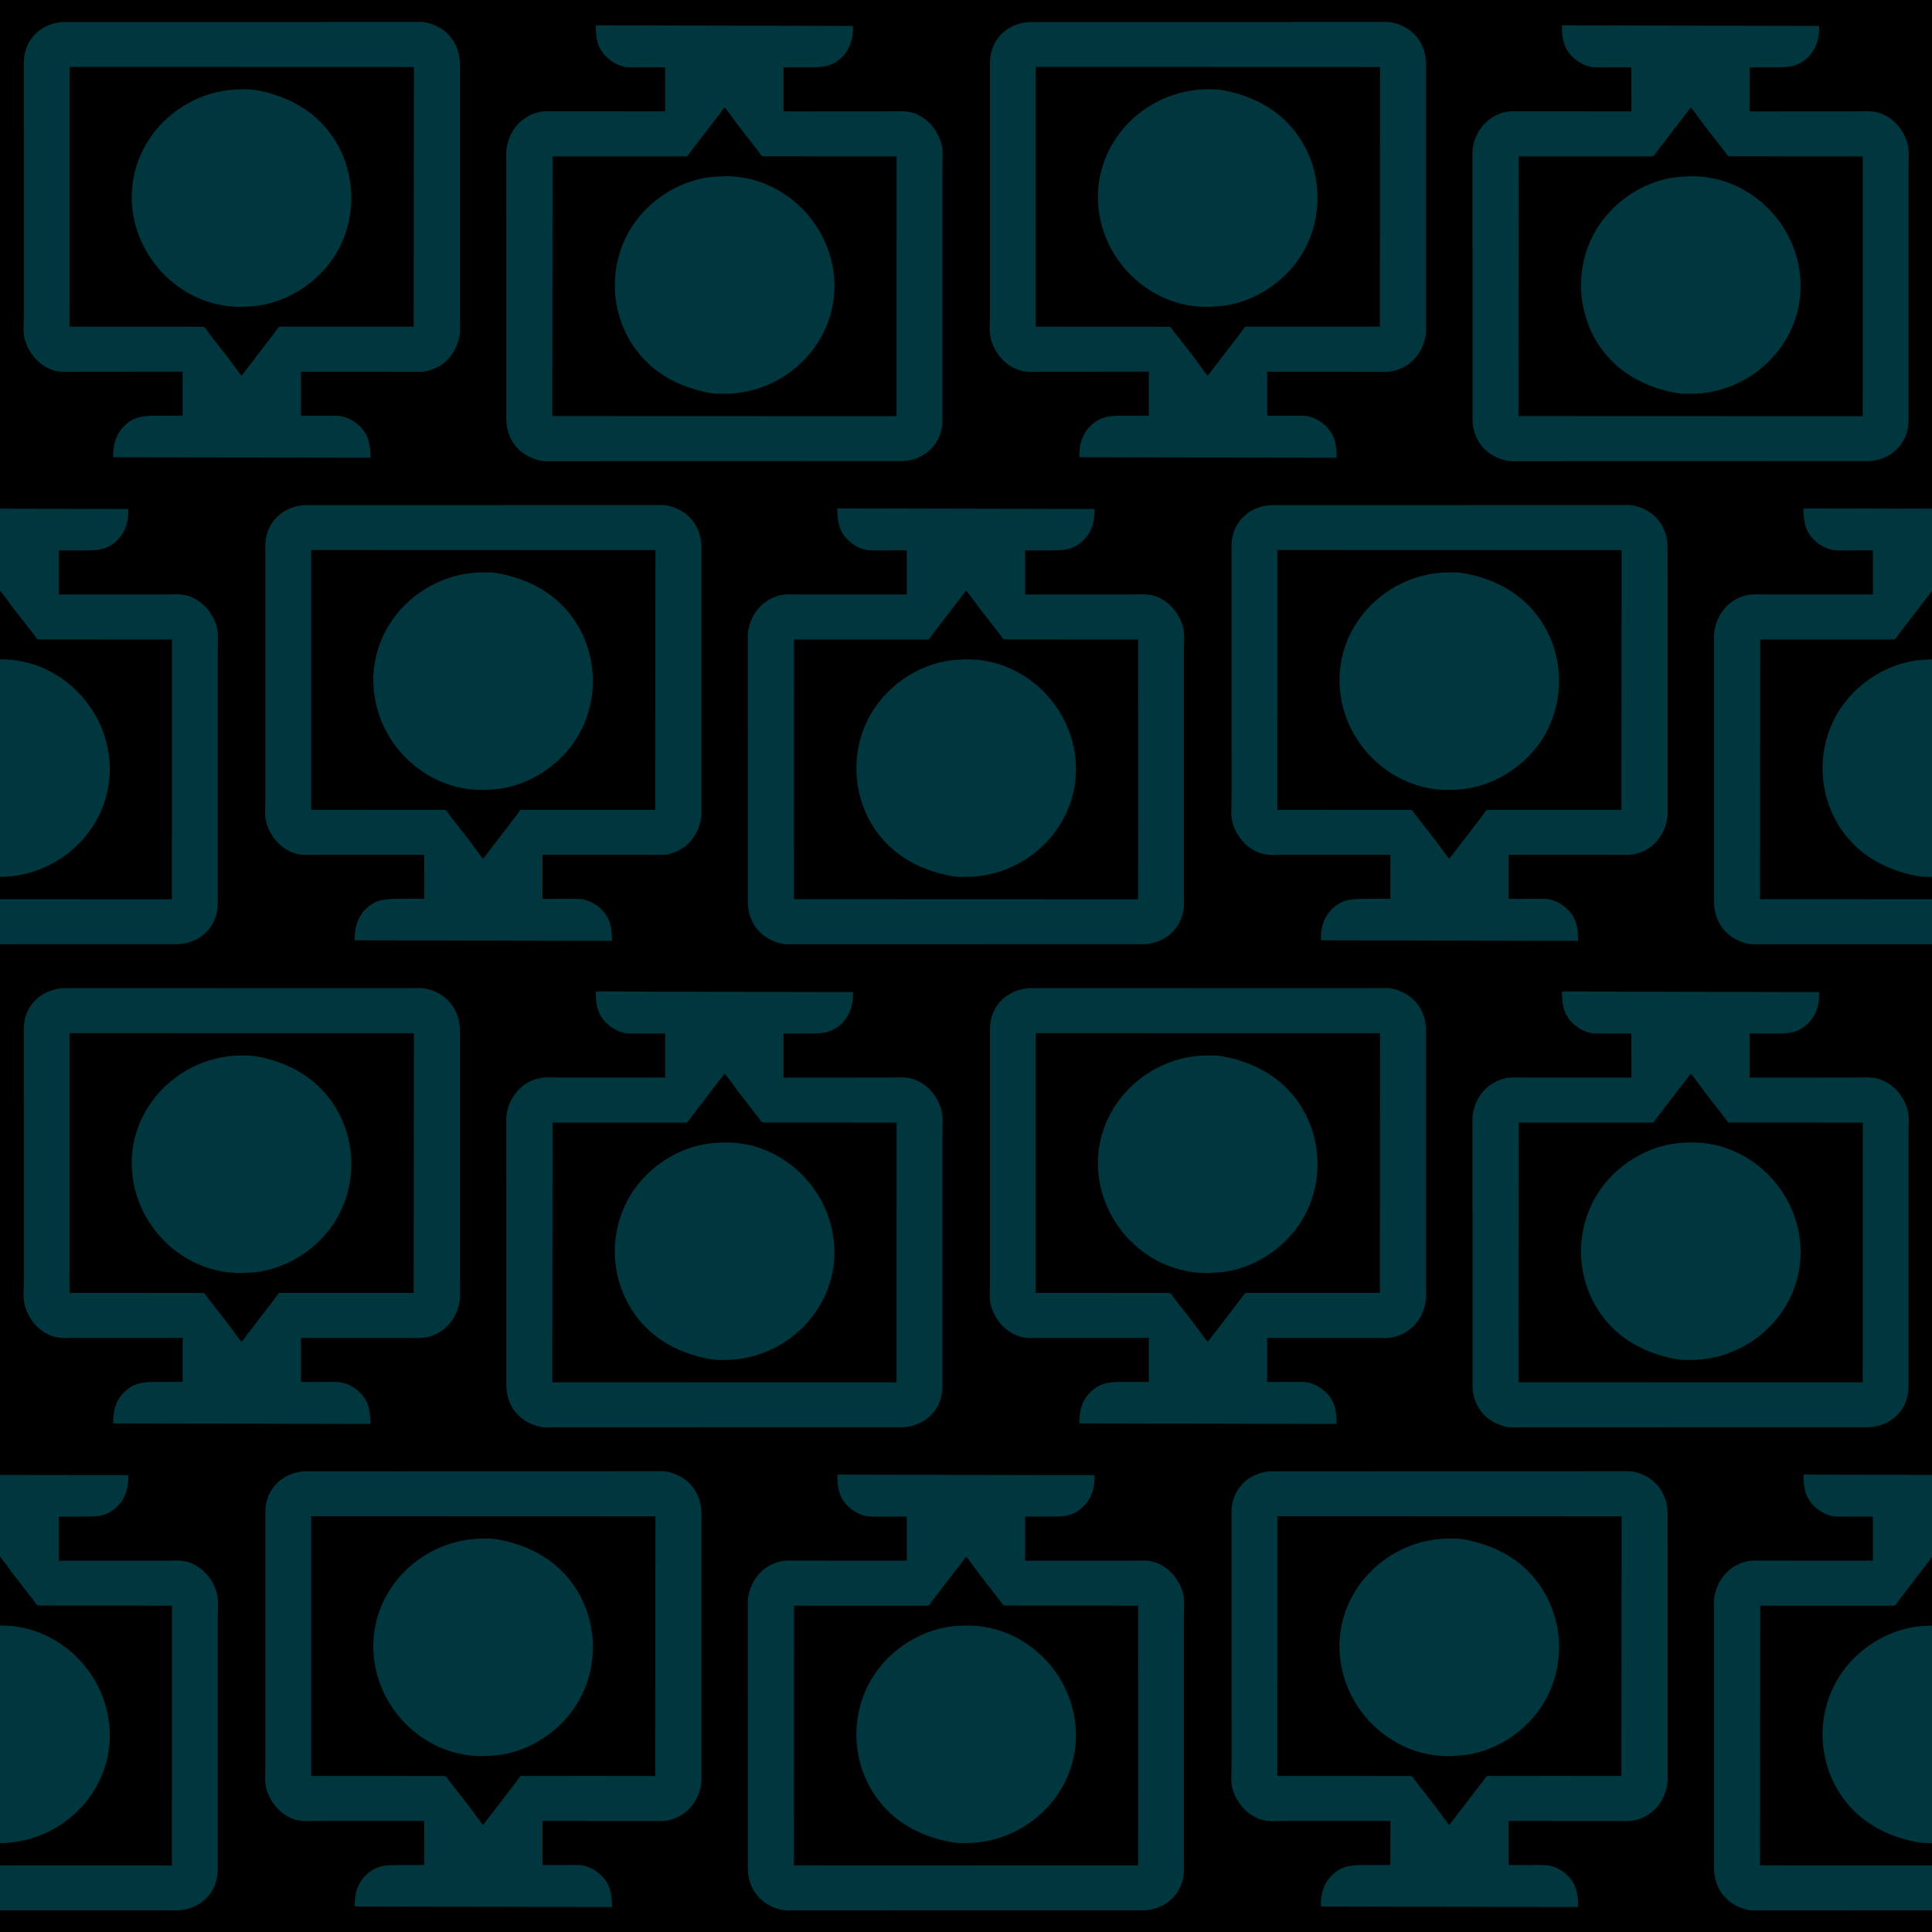 <svg width="436" height="436" viewBox="0 0 436 436" fill="none" xmlns="http://www.w3.org/2000/svg">
<g clip-path="url(#clip0_76_45)">
<path d="M0 0V436.081H436.081V0H0Z" fill="#000000"/>
<path d="M80.207 95.343C83.176 97.618 83.549 99.917 83.603 103.302L25.549 103.177C25.465 100.535 26.077 98.123 27.971 96.195C30.42 93.703 32.978 93.825 36.198 93.825L41.188 93.817C41.256 93.591 41.212 93.24 41.212 92.999L41.218 83.873L16.532 83.89C15.412 83.89 14.171 83.987 13.069 83.801C9.462 83.191 6.646 80.188 5.639 76.766C5.119 75.002 5.376 73.047 5.376 71.225L5.373 15.833C5.374 14.846 5.319 13.829 5.449 12.85C6.055 8.309 9.718 5.245 14.179 4.973L93.344 4.954C94.189 4.955 95.159 4.876 95.985 5.044C100.779 6.014 103.769 9.719 103.783 14.506L103.789 72.941C103.79 73.791 103.85 74.699 103.724 75.54C103.114 79.605 100.332 82.906 96.257 83.747C95.064 83.993 93.744 83.894 92.528 83.894L67.922 83.886L67.928 93.778C68.074 93.952 75.809 93.683 76.902 93.902C78.148 94.15 79.168 94.606 80.207 95.343ZM19.412 15.097L15.713 15.104L15.703 73.727L45.713 73.744C46.339 73.775 46.471 74.331 46.829 74.784L51.391 80.629C51.679 81.005 54.346 84.72 54.515 84.776L61.901 75.17C62.166 74.831 62.717 73.935 63.017 73.73L78.917 73.728L93.351 73.73L93.406 15.122L19.412 15.097Z" fill="#00373F"/>
<path d="M56.036 69.162L55.761 69.189C42.36 70.103 30.612 59.356 29.774 45.922C28.933 32.429 39.698 21.014 53.108 20.194C54.592 20.163 56.169 20.057 57.634 20.314C62.811 21.22 67.813 23.311 71.692 26.932C79.981 34.669 81.639 47.411 75.905 57.119C71.878 63.938 64.046 68.913 56.036 69.162Z" fill="#00373F"/>
<path d="M137.833 13.677C134.865 11.402 134.492 9.103 134.437 5.719L192.492 5.844C192.576 8.484 191.963 10.897 190.069 12.826C187.62 15.317 185.063 15.196 181.842 15.196L176.853 15.203C176.784 15.43 176.828 15.78 176.828 16.021L176.822 25.148L201.509 25.13C202.629 25.13 203.87 25.033 204.972 25.22C208.578 25.83 211.395 28.832 212.402 32.254C212.922 34.018 212.665 35.973 212.665 37.795L212.668 93.188C212.666 94.175 212.722 95.192 212.591 96.17C211.986 100.712 208.322 103.775 203.861 104.047L124.697 104.067C123.851 104.065 122.882 104.144 122.055 103.976C117.262 103.006 114.272 99.301 114.258 94.515L114.252 36.08C114.252 35.229 114.19 34.322 114.316 33.48C114.927 29.416 117.709 26.115 121.783 25.273C122.977 25.027 124.297 25.126 125.513 25.126L150.118 25.134L150.112 15.243C149.967 15.068 142.231 15.336 141.138 15.118C139.893 14.87 138.872 14.414 137.833 13.677ZM198.629 93.924L202.328 93.917L202.338 35.293L172.328 35.276C171.702 35.245 171.569 34.69 171.211 34.237L166.65 28.391C166.362 28.015 163.695 24.3 163.526 24.244L156.14 33.85C155.874 34.189 155.323 35.085 155.023 35.291L139.123 35.293L124.689 35.291L124.635 93.898L198.629 93.924Z" fill="#00373F"/>
<path d="M162.004 39.858L162.279 39.832C175.681 38.917 187.429 49.664 188.266 63.098C189.107 76.591 178.343 88.007 164.933 88.827C163.449 88.857 161.871 88.963 160.407 88.707C155.23 87.8 150.228 85.71 146.348 82.088C138.059 74.352 136.402 61.61 142.135 51.902C146.163 45.082 153.995 40.107 162.004 39.858Z" fill="#00373F"/>
<path d="M298.248 95.343C301.216 97.618 301.589 99.917 301.644 103.302L243.589 103.177C243.505 100.535 244.117 98.123 246.012 96.195C248.461 93.703 251.018 93.825 254.239 93.825L259.228 93.817C259.296 93.591 259.253 93.24 259.253 92.999L259.259 83.873L234.572 83.89C233.452 83.89 232.212 83.987 231.109 83.801C227.503 83.191 224.687 80.188 223.679 76.766C223.159 75.002 223.417 73.047 223.417 71.225L223.413 15.833C223.415 14.846 223.36 13.829 223.49 12.85C224.095 8.309 227.759 5.245 232.22 4.973L311.384 4.954C312.23 4.955 313.199 4.876 314.025 5.044C318.82 6.014 321.81 9.719 321.824 14.506L321.83 72.941C321.83 73.791 321.891 74.699 321.765 75.54C321.154 79.605 318.372 82.906 314.298 83.747C313.105 83.993 311.784 83.894 310.568 83.894L285.963 83.886L285.969 93.778C286.114 93.952 293.85 93.683 294.943 93.902C296.189 94.15 297.209 94.606 298.248 95.343ZM237.452 15.097L233.753 15.104L233.743 73.727L263.753 73.744C264.379 73.775 264.512 74.331 264.87 74.784L269.431 80.629C269.719 81.005 272.386 84.72 272.555 84.776L279.941 75.17C280.207 74.831 280.758 73.935 281.058 73.73L296.958 73.728L311.392 73.73L311.446 15.122L237.452 15.097Z" fill="#00373F"/>
<path d="M274.077 69.162L273.802 69.189C260.4 70.103 248.652 59.356 247.815 45.922C246.974 32.429 257.738 21.014 271.148 20.194C272.632 20.163 274.21 20.057 275.674 20.314C280.852 21.22 285.853 23.311 289.733 26.932C298.022 34.669 299.679 47.411 293.946 57.119C289.918 63.938 282.087 68.913 274.077 69.162Z" fill="#00373F"/>
<path d="M355.874 13.677C352.906 11.402 352.532 9.103 352.478 5.719L410.533 5.844C410.616 8.484 410.005 10.897 408.11 12.826C405.661 15.317 403.103 15.196 399.883 15.196L394.894 15.203C394.825 15.43 394.869 15.78 394.869 16.021L394.863 25.148L419.549 25.13C420.669 25.13 421.91 25.033 423.012 25.22C426.619 25.83 429.435 28.832 430.443 32.254C430.962 34.018 430.705 35.973 430.705 37.795L430.708 93.188C430.707 94.175 430.762 95.192 430.632 96.17C430.026 100.712 426.363 103.775 421.902 104.047L342.738 104.067C341.892 104.065 340.923 104.144 340.096 103.976C335.302 103.006 332.313 99.301 332.298 94.515L332.292 36.08C332.292 35.229 332.231 34.322 332.357 33.48C332.968 29.416 335.748 26.115 339.824 25.273C341.017 25.027 342.338 25.126 343.554 25.126L368.159 25.134L368.153 15.243C368.007 15.068 360.272 15.336 359.178 15.118C357.933 14.87 356.913 14.414 355.874 13.677ZM416.67 93.924L420.369 93.917L420.379 35.293L390.368 35.276C389.742 35.245 389.61 34.69 389.252 34.237L384.691 28.391C384.403 28.015 381.735 24.3 381.567 24.244L374.181 33.85C373.915 34.189 373.364 35.085 373.064 35.291L357.164 35.293L342.73 35.291L342.675 93.898L416.67 93.924Z" fill="#00373F"/>
<path d="M380.045 39.858L380.32 39.832C393.722 38.917 405.469 49.664 406.307 63.098C407.147 76.591 396.383 88.007 382.974 88.827C381.489 88.857 379.912 88.963 378.448 88.707C373.27 87.8 368.269 85.71 364.388 82.088C356.099 74.352 354.443 61.61 360.176 51.902C364.204 45.082 372.035 40.107 380.045 39.858Z" fill="#00373F"/>
<path d="M-25.697 122.697C-28.666 120.422 -29.038 118.124 -29.093 114.739L28.962 114.864C29.045 117.505 28.433 119.917 26.539 121.846C24.09 124.338 21.532 124.216 18.312 124.216L13.323 124.224C13.254 124.45 13.298 124.8 13.298 125.042L13.292 134.167L37.978 134.15C39.098 134.15 40.339 134.053 41.441 134.24C45.047 134.85 47.864 137.853 48.872 141.274C49.391 143.038 49.134 144.994 49.134 146.815L49.138 202.208C49.136 203.195 49.191 204.212 49.061 205.191C48.455 209.732 44.792 212.796 40.331 213.067L-38.833 213.087C-39.679 213.085 -40.648 213.164 -41.475 212.997C-46.269 212.027 -49.259 208.322 -49.273 203.535L-49.279 145.1C-49.279 144.25 -49.34 143.342 -49.214 142.501C-48.603 138.436 -45.822 135.135 -41.747 134.293C-40.554 134.047 -39.233 134.146 -38.017 134.147L-13.412 134.155L-13.418 124.263C-13.564 124.088 -21.299 124.356 -22.392 124.138C-23.638 123.891 -24.658 123.435 -25.697 122.697ZM35.099 202.944L38.798 202.937L38.808 144.313L8.797 144.297C8.171 144.265 8.039 143.71 7.681 143.257L3.12 137.412C2.832 137.035 0.165 133.321 -0.005 133.264L-7.39 142.87C-7.656 143.209 -8.207 144.105 -8.507 144.311L-24.407 144.313L-38.841 144.311L-38.895 202.918L35.099 202.944Z" fill="#00373F"/>
<path d="M-1.526 148.878L-1.251 148.852C12.15 147.937 23.898 158.685 24.736 172.118C25.577 185.611 14.812 197.027 1.402 197.847C-0.081 197.877 -1.659 197.983 -3.123 197.727C-8.301 196.82 -13.302 194.73 -17.182 191.108C-25.471 183.372 -27.129 170.63 -21.395 160.922C-17.368 154.103 -9.536 149.128 -1.526 148.878Z" fill="#00373F"/>
<path d="M134.718 204.364C137.686 206.639 138.059 208.937 138.113 212.322L80.059 212.197C79.975 209.556 80.587 207.144 82.481 205.215C84.93 202.723 87.488 202.845 90.708 202.845L95.698 202.837C95.767 202.611 95.722 202.261 95.722 202.019L95.728 192.894L71.042 192.911C69.922 192.911 68.681 193.008 67.579 192.821C63.973 192.21 61.157 189.208 60.149 185.787C59.629 184.023 59.886 182.067 59.886 180.245L59.883 124.853C59.885 123.866 59.829 122.849 59.959 121.87C60.565 117.329 64.228 114.265 68.689 113.993L147.854 113.974C148.699 113.976 149.669 113.896 150.495 114.064C155.289 115.034 158.28 118.739 158.293 123.526L158.299 181.961C158.3 182.811 158.36 183.719 158.234 184.56C157.624 188.625 154.842 191.926 150.767 192.767C149.574 193.014 148.254 192.915 147.038 192.914L122.432 192.906L122.438 202.798C122.584 202.972 130.319 202.704 131.413 202.923C132.658 203.17 133.678 203.626 134.718 204.364ZM73.922 124.117L70.223 124.124L70.213 182.748L100.223 182.764C100.849 182.795 100.982 183.351 101.339 183.804L105.9 189.649C106.188 190.026 108.856 193.74 109.025 193.797L116.411 184.191C116.676 183.852 117.227 182.956 117.527 182.75L133.427 182.748L147.861 182.75L147.916 124.143L73.922 124.117Z" fill="#00373F"/>
<path d="M110.547 178.183L110.271 178.209C96.87 179.124 85.122 168.376 84.285 154.943C83.444 141.45 94.208 130.034 107.618 129.214C109.102 129.184 110.679 129.077 112.144 129.334C117.321 130.241 122.322 132.331 126.203 135.953C134.492 143.689 136.148 156.431 130.416 166.138C126.388 172.958 118.556 177.933 110.547 178.183Z" fill="#00373F"/>
<path d="M192.343 122.697C189.375 120.422 189.002 118.124 188.947 114.739L247.003 114.864C247.086 117.505 246.474 119.917 244.579 121.846C242.131 124.338 239.573 124.216 236.353 124.216L231.363 124.224C231.295 124.45 231.339 124.8 231.339 125.042L231.333 134.167L256.019 134.15C257.139 134.15 258.38 134.053 259.482 134.24C263.088 134.85 265.905 137.853 266.912 141.274C267.432 143.038 267.175 144.994 267.175 146.815L267.178 202.208C267.176 203.195 267.232 204.212 267.101 205.191C266.496 209.732 262.833 212.796 258.371 213.067L179.207 213.087C178.361 213.085 177.392 213.164 176.565 212.997C171.772 212.027 168.782 208.322 168.768 203.535L168.762 145.1C168.762 144.25 168.7 143.342 168.826 142.501C169.437 138.436 172.219 135.135 176.293 134.293C177.487 134.047 178.807 134.146 180.023 134.147L204.629 134.155L204.623 124.263C204.477 124.088 196.742 124.356 195.648 124.138C194.403 123.891 193.382 123.435 192.343 122.697ZM253.139 202.944L256.838 202.937L256.848 144.313L226.838 144.297C226.212 144.265 226.079 143.71 225.721 143.257L221.16 137.412C220.873 137.035 218.205 133.321 218.036 133.264L210.65 142.87C210.384 143.209 209.833 144.105 209.534 144.311L193.634 144.313L179.2 144.311L179.145 202.918L253.139 202.944Z" fill="#00373F"/>
<path d="M216.514 148.878L216.789 148.852C230.191 147.937 241.939 158.685 242.776 172.118C243.617 185.611 232.853 197.027 219.443 197.847C217.959 197.877 216.381 197.983 214.917 197.727C209.74 196.82 204.738 194.73 200.858 191.108C192.569 183.372 190.912 170.63 196.645 160.922C200.673 154.103 208.505 149.128 216.514 148.878Z" fill="#00373F"/>
<path d="M352.758 204.364C355.726 206.639 356.099 208.937 356.154 212.322L298.099 212.197C298.015 209.556 298.627 207.144 300.522 205.215C302.971 202.723 305.528 202.845 308.749 202.845L313.738 202.837C313.806 202.611 313.763 202.261 313.763 202.019L313.769 192.894L289.083 192.911C287.963 192.911 286.722 193.008 285.62 192.821C282.013 192.21 279.197 189.208 278.189 185.787C277.67 184.023 277.927 182.067 277.927 180.245L277.923 124.853C277.925 123.866 277.87 122.849 278 121.87C278.606 117.329 282.269 114.265 286.73 113.993L365.894 113.974C366.74 113.976 367.709 113.896 368.535 114.064C373.33 115.034 376.32 118.739 376.334 123.526L376.34 181.961C376.341 182.811 376.401 183.719 376.275 184.56C375.664 188.625 372.883 191.926 368.808 192.767C367.615 193.014 366.295 192.915 365.078 192.914L340.473 192.906L340.479 202.798C340.625 202.972 348.36 202.704 349.453 202.923C350.699 203.17 351.719 203.626 352.758 204.364ZM291.962 124.117L288.263 124.124L288.253 182.748L318.263 182.764C318.889 182.795 319.022 183.351 319.38 183.804L323.941 189.649C324.229 190.026 326.896 193.74 327.065 193.797L334.451 184.191C334.717 183.852 335.268 182.956 335.568 182.75L351.468 182.748L365.902 182.75L365.956 124.143L291.962 124.117Z" fill="#00373F"/>
<path d="M328.587 178.183L328.312 178.209C314.91 179.124 303.162 168.376 302.325 154.943C301.485 141.45 312.249 130.034 325.658 129.214C327.143 129.184 328.72 129.077 330.184 129.334C335.362 130.241 340.363 132.331 344.243 135.953C352.532 143.689 354.189 156.431 348.456 166.138C344.428 172.958 336.597 177.933 328.587 178.183Z" fill="#00373F"/>
<path d="M410.384 122.697C407.416 120.422 407.043 118.124 406.988 114.739L465.043 114.864C465.127 117.505 464.515 119.917 462.62 121.846C460.171 124.338 457.613 124.216 454.393 124.216L449.404 124.224C449.336 124.45 449.379 124.8 449.379 125.042L449.373 134.167L474.059 134.15C475.179 134.15 476.42 134.053 477.522 134.24C481.129 134.85 483.945 137.853 484.953 141.274C485.472 143.038 485.215 144.994 485.215 146.815L485.219 202.208C485.217 203.195 485.272 204.212 485.142 205.191C484.536 209.732 480.873 212.796 476.412 213.067L397.248 213.087C396.402 213.085 395.433 213.164 394.607 212.997C389.812 212.027 386.823 208.322 386.808 203.535L386.802 145.1C386.802 144.25 386.741 143.342 386.867 142.501C387.478 138.436 390.259 135.135 394.334 134.293C395.527 134.047 396.848 134.146 398.064 134.147L422.669 134.155L422.663 124.263C422.517 124.088 414.782 124.356 413.689 124.138C412.443 123.891 411.423 123.435 410.384 122.697ZM471.18 202.944L474.879 202.937L474.889 144.313L444.879 144.297C444.253 144.265 444.12 143.71 443.762 143.257L439.201 137.412C438.912 137.035 436.246 133.321 436.077 133.264L428.691 142.87C428.425 143.209 427.874 144.105 427.574 144.311L411.674 144.313L397.24 144.311L397.186 202.918L471.18 202.944Z" fill="#00373F"/>
<path d="M434.555 148.878L434.83 148.852C448.232 147.937 459.98 158.685 460.817 172.118C461.657 185.611 450.893 197.027 437.484 197.847C435.999 197.877 434.422 197.983 432.958 197.727C427.78 196.82 422.779 194.73 418.899 191.108C410.61 183.372 408.953 170.63 414.686 160.922C418.714 154.103 426.545 149.128 434.555 148.878Z" fill="#00373F"/>
<path d="M80.207 313.384C83.176 315.659 83.549 317.958 83.603 321.342L25.549 321.217C25.465 318.576 26.077 316.164 27.971 314.236C30.42 311.744 32.978 311.865 36.198 311.865L41.188 311.858C41.256 311.631 41.212 311.281 41.212 311.039L41.218 301.914L16.532 301.931C15.412 301.931 14.171 302.028 13.069 301.841C9.462 301.231 6.646 298.228 5.639 294.807C5.119 293.043 5.376 291.088 5.376 289.266L5.373 233.873C5.374 232.886 5.319 231.869 5.449 230.891C6.055 226.349 9.718 223.286 14.179 223.014L93.344 222.994C94.189 222.996 95.159 222.917 95.985 223.085C100.779 224.055 103.769 227.76 103.783 232.546L103.789 290.981C103.79 291.831 103.85 292.739 103.724 293.581C103.114 297.645 100.332 300.946 96.257 301.788C95.064 302.034 93.744 301.935 92.528 301.934L67.922 301.927L67.928 311.819C68.074 311.992 75.809 311.724 76.902 311.943C78.148 312.191 79.168 312.646 80.207 313.384ZM19.412 233.137L15.713 233.144L15.703 291.768L45.713 291.784C46.339 291.816 46.471 292.371 46.829 292.824L51.391 298.67C51.679 299.046 54.346 302.76 54.515 302.818L61.901 293.211C62.166 292.872 62.717 291.976 63.017 291.77L78.917 291.768L93.351 291.77L93.406 233.163L19.412 233.137Z" fill="#00373F"/>
<path d="M56.036 287.203L55.761 287.229C42.36 288.144 30.612 277.396 29.774 263.963C28.933 250.47 39.698 239.054 53.108 238.234C54.592 238.204 56.169 238.098 57.634 238.354C62.811 239.261 67.813 241.351 71.692 244.973C79.981 252.709 81.639 265.451 75.905 275.159C71.878 281.978 64.046 286.953 56.036 287.203Z" fill="#00373F"/>
<path d="M137.833 231.718C134.865 229.443 134.492 227.144 134.437 223.759L192.492 223.884C192.576 226.525 191.963 228.938 190.069 230.866C187.62 233.358 185.063 233.236 181.842 233.236L176.853 233.243C176.784 233.47 176.828 233.82 176.828 234.062L176.822 243.189L201.509 243.171C202.629 243.171 203.87 243.074 204.972 243.26C208.578 243.871 211.395 246.873 212.402 250.294C212.922 252.058 212.665 254.014 212.665 255.836L212.668 311.228C212.666 312.215 212.722 313.232 212.591 314.211C211.986 318.752 208.322 321.816 203.861 322.088L124.697 322.107C123.851 322.106 122.882 322.185 122.055 322.017C117.262 321.047 114.272 317.342 114.258 312.555L114.252 254.12C114.252 253.27 114.19 252.362 114.316 251.521C114.927 247.456 117.709 244.155 121.783 243.314C122.977 243.068 124.297 243.166 125.513 243.167L150.118 243.175L150.112 233.283C149.967 233.109 142.231 233.378 141.138 233.159C139.893 232.911 138.872 232.455 137.833 231.718ZM198.629 311.964L202.328 311.957L202.338 253.333L172.328 253.317C171.702 253.286 171.569 252.73 171.211 252.277L166.65 246.432C166.362 246.055 163.695 242.341 163.526 242.284L156.14 251.891C155.874 252.23 155.323 253.126 155.023 253.332L139.123 253.333L124.689 253.332L124.635 311.939L198.629 311.964Z" fill="#00373F"/>
<path d="M162.004 257.899L162.279 257.872C175.681 256.957 187.429 267.705 188.266 281.139C189.107 294.632 178.343 306.047 164.933 306.867C163.449 306.897 161.871 307.004 160.407 306.747C155.23 305.84 150.228 303.75 146.348 300.129C138.059 292.392 136.402 279.651 142.135 269.943C146.163 263.123 153.995 258.148 162.004 257.899Z" fill="#00373F"/>
<path d="M298.248 313.384C301.216 315.659 301.589 317.958 301.644 321.342L243.589 321.217C243.505 318.576 244.117 316.164 246.012 314.236C248.461 311.744 251.018 311.865 254.239 311.865L259.228 311.858C259.296 311.631 259.253 311.281 259.253 311.039L259.259 301.914L234.572 301.931C233.452 301.931 232.212 302.028 231.109 301.841C227.503 301.231 224.687 298.228 223.679 294.807C223.159 293.043 223.417 291.088 223.417 289.266L223.413 233.873C223.415 232.886 223.36 231.869 223.49 230.891C224.095 226.349 227.759 223.286 232.22 223.014L311.384 222.994C312.23 222.996 313.199 222.917 314.025 223.085C318.82 224.055 321.81 227.76 321.824 232.546L321.83 290.981C321.83 291.831 321.891 292.739 321.765 293.581C321.154 297.645 318.372 300.946 314.298 301.788C313.105 302.034 311.784 301.935 310.568 301.934L285.963 301.927L285.969 311.819C286.114 311.992 293.85 311.724 294.943 311.943C296.189 312.191 297.209 312.646 298.248 313.384ZM237.452 233.137L233.753 233.144L233.743 291.768L263.753 291.784C264.379 291.816 264.512 292.371 264.87 292.824L269.431 298.67C269.719 299.046 272.386 302.76 272.555 302.818L279.941 293.211C280.207 292.872 280.758 291.976 281.058 291.77L296.958 291.768L311.392 291.77L311.446 233.163L237.452 233.137Z" fill="#00373F"/>
<path d="M274.077 287.203L273.802 287.229C260.4 288.144 248.652 277.396 247.815 263.963C246.974 250.47 257.738 239.054 271.148 238.234C272.632 238.204 274.21 238.098 275.674 238.354C280.852 239.261 285.853 241.351 289.733 244.973C298.022 252.709 299.679 265.451 293.946 275.159C289.918 281.978 282.087 286.953 274.077 287.203Z" fill="#00373F"/>
<path d="M355.874 231.718C352.906 229.443 352.532 227.144 352.478 223.759L410.533 223.884C410.616 226.525 410.005 228.938 408.11 230.866C405.661 233.358 403.103 233.236 399.883 233.236L394.894 233.243C394.825 233.47 394.869 233.82 394.869 234.062L394.863 243.189L419.549 243.171C420.669 243.171 421.91 243.074 423.012 243.26C426.619 243.871 429.435 246.873 430.443 250.294C430.962 252.058 430.705 254.014 430.705 255.836L430.708 311.228C430.707 312.215 430.762 313.232 430.632 314.211C430.026 318.752 426.363 321.816 421.902 322.088L342.738 322.107C341.892 322.106 340.923 322.185 340.096 322.017C335.302 321.047 332.313 317.342 332.298 312.555L332.292 254.12C332.292 253.27 332.231 252.362 332.357 251.521C332.968 247.456 335.748 244.155 339.824 243.314C341.017 243.068 342.338 243.166 343.554 243.167L368.159 243.175L368.153 233.283C368.007 233.109 360.272 233.378 359.178 233.159C357.933 232.911 356.913 232.455 355.874 231.718ZM416.67 311.964L420.369 311.957L420.379 253.333L390.368 253.317C389.742 253.286 389.61 252.73 389.252 252.277L384.691 246.432C384.403 246.055 381.735 242.341 381.567 242.284L374.181 251.891C373.915 252.23 373.364 253.126 373.064 253.332L357.164 253.333L342.73 253.332L342.675 311.939L416.67 311.964Z" fill="#00373F"/>
<path d="M380.045 257.899L380.32 257.872C393.722 256.957 405.469 267.705 406.307 281.139C407.147 294.632 396.383 306.047 382.974 306.867C381.489 306.897 379.912 307.004 378.448 306.747C373.27 305.84 368.269 303.75 364.388 300.129C356.099 292.392 354.443 279.651 360.176 269.943C364.204 263.123 372.035 258.148 380.045 257.899Z" fill="#00373F"/>
<path d="M-25.697 340.738C-28.666 338.463 -29.038 336.164 -29.093 332.779L28.962 332.905C29.045 335.546 28.433 337.958 26.539 339.886C24.09 342.378 21.532 342.256 18.312 342.256L13.323 342.263C13.254 342.491 13.298 342.841 13.298 343.083L13.292 352.209L37.978 352.191C39.098 352.191 40.339 352.094 41.441 352.28C45.047 352.891 47.864 355.893 48.872 359.315C49.391 361.079 49.134 363.034 49.134 364.856L49.138 420.249C49.136 421.236 49.191 422.253 49.061 423.231C48.455 427.773 44.792 430.836 40.331 431.108L-38.833 431.128C-39.679 431.126 -40.648 431.205 -41.475 431.037C-46.269 430.067 -49.259 426.362 -49.273 421.575L-49.279 363.141C-49.279 362.291 -49.34 361.383 -49.214 360.541C-48.603 356.477 -45.822 353.175 -41.747 352.334C-40.554 352.088 -39.233 352.187 -38.017 352.187L-13.412 352.195L-13.418 342.303C-13.564 342.129 -21.299 342.398 -22.392 342.179C-23.638 341.931 -24.658 341.475 -25.697 340.738ZM35.099 420.984L38.798 420.978L38.808 362.354L8.797 362.337C8.171 362.306 8.039 361.751 7.681 361.297L3.12 355.452C2.832 355.076 0.165 351.361 -0.005 351.304L-7.39 360.911C-7.656 361.25 -8.207 362.146 -8.507 362.352L-24.407 362.354L-38.841 362.352L-38.895 420.959L35.099 420.984Z" fill="#00373F"/>
<path d="M-1.526 366.919L-1.251 366.892C12.15 365.978 23.898 376.726 24.736 390.159C25.577 403.652 14.812 415.068 1.402 415.888C-0.081 415.918 -1.659 416.024 -3.123 415.768C-8.301 414.861 -13.302 412.77 -17.182 409.149C-25.471 401.413 -27.129 388.671 -21.395 378.963C-17.368 372.143 -9.536 367.168 -1.526 366.919Z" fill="#00373F"/>
<path d="M134.718 422.404C137.686 424.679 138.059 426.978 138.113 430.363L80.059 430.238C79.975 427.596 80.587 425.184 82.481 423.256C84.93 420.764 87.488 420.886 90.708 420.886L95.698 420.878C95.767 420.651 95.722 420.301 95.722 420.059L95.728 410.934L71.042 410.951C69.922 410.951 68.681 411.048 67.579 410.862C63.973 410.251 61.157 407.249 60.149 403.827C59.629 402.063 59.886 400.108 59.886 398.286L59.883 342.894C59.885 341.906 59.829 340.889 59.959 339.911C60.565 335.369 64.228 332.306 68.689 332.034L147.854 332.015C148.699 332.016 149.669 331.937 150.495 332.105C155.289 333.075 158.28 336.78 158.293 341.567L158.299 400.001C158.3 400.851 158.36 401.759 158.234 402.601C157.624 406.665 154.842 409.967 150.767 410.808C149.574 411.054 148.254 410.955 147.038 410.955L122.432 410.947L122.438 420.839C122.584 421.013 130.319 420.744 131.413 420.963C132.658 421.211 133.678 421.667 134.718 422.404ZM73.922 342.158L70.223 342.164L70.213 400.788L100.223 400.805C100.849 400.836 100.982 401.391 101.339 401.845L105.9 407.69C106.188 408.066 108.856 411.781 109.025 411.838L116.411 402.231C116.676 401.892 117.227 400.996 117.527 400.79L133.427 400.788L147.861 400.79L147.916 342.183L73.922 342.158Z" fill="#00373F"/>
<path d="M110.547 396.223L110.271 396.25C96.87 397.164 85.122 386.416 84.285 372.983C83.444 359.49 94.208 348.075 107.618 347.254C109.102 347.225 110.679 347.118 112.144 347.374C117.321 348.282 122.322 350.372 126.203 353.993C134.492 361.729 136.148 374.471 130.416 384.179C126.388 390.999 118.556 395.974 110.547 396.223Z" fill="#00373F"/>
<path d="M192.343 340.738C189.375 338.463 189.002 336.164 188.947 332.779L247.003 332.905C247.086 335.546 246.474 337.958 244.579 339.886C242.131 342.378 239.573 342.256 236.353 342.256L231.363 342.263C231.295 342.491 231.339 342.841 231.339 343.083L231.333 352.209L256.019 352.191C257.139 352.191 258.38 352.094 259.482 352.28C263.088 352.891 265.905 355.893 266.912 359.315C267.432 361.079 267.175 363.034 267.175 364.856L267.178 420.249C267.176 421.236 267.232 422.253 267.101 423.231C266.496 427.773 262.833 430.836 258.371 431.108L179.207 431.128C178.361 431.126 177.392 431.205 176.565 431.037C171.772 430.067 168.782 426.362 168.768 421.575L168.762 363.141C168.762 362.291 168.7 361.383 168.826 360.541C169.437 356.477 172.219 353.175 176.293 352.334C177.487 352.088 178.807 352.187 180.023 352.187L204.629 352.195L204.623 342.303C204.477 342.129 196.742 342.398 195.648 342.179C194.403 341.931 193.382 341.475 192.343 340.738ZM253.139 420.984L256.838 420.978L256.848 362.354L226.838 362.337C226.212 362.306 226.079 361.751 225.721 361.297L221.16 355.452C220.873 355.076 218.205 351.361 218.036 351.304L210.65 360.911C210.384 361.25 209.833 362.146 209.534 362.352L193.634 362.354L179.2 362.352L179.145 420.959L253.139 420.984Z" fill="#00373F"/>
<path d="M216.514 366.919L216.789 366.892C230.191 365.978 241.939 376.726 242.776 390.159C243.617 403.652 232.853 415.068 219.443 415.888C217.959 415.918 216.381 416.024 214.917 415.768C209.74 414.861 204.738 412.77 200.858 409.149C192.569 401.413 190.912 388.671 196.645 378.963C200.673 372.143 208.505 367.168 216.514 366.919Z" fill="#00373F"/>
<path d="M352.758 422.404C355.726 424.679 356.099 426.978 356.154 430.363L298.099 430.238C298.015 427.596 298.627 425.184 300.522 423.256C302.971 420.764 305.528 420.886 308.749 420.886L313.738 420.878C313.806 420.651 313.763 420.301 313.763 420.059L313.769 410.934L289.083 410.951C287.963 410.951 286.722 411.048 285.62 410.862C282.013 410.251 279.197 407.249 278.189 403.827C277.67 402.063 277.927 400.108 277.927 398.286L277.923 342.894C277.925 341.906 277.87 340.889 278 339.911C278.606 335.369 282.269 332.306 286.73 332.034L365.894 332.015C366.74 332.016 367.709 331.937 368.535 332.105C373.33 333.075 376.32 336.78 376.334 341.567L376.34 400.001C376.341 400.851 376.401 401.759 376.275 402.601C375.664 406.665 372.883 409.967 368.808 410.808C367.615 411.054 366.295 410.955 365.078 410.955L340.473 410.947L340.479 420.839C340.625 421.013 348.36 420.744 349.453 420.963C350.699 421.211 351.719 421.667 352.758 422.404ZM291.962 342.158L288.263 342.164L288.253 400.788L318.263 400.805C318.889 400.836 319.022 401.391 319.38 401.845L323.941 407.69C324.229 408.066 326.896 411.781 327.065 411.838L334.451 402.231C334.717 401.892 335.268 400.996 335.568 400.79L351.468 400.788L365.902 400.79L365.956 342.183L291.962 342.158Z" fill="#00373F"/>
<path d="M328.587 396.223L328.312 396.25C314.91 397.164 303.162 386.416 302.325 372.983C301.485 359.49 312.249 348.075 325.658 347.254C327.143 347.225 328.72 347.118 330.184 347.374C335.362 348.282 340.363 350.372 344.243 353.993C352.532 361.729 354.189 374.471 348.456 384.179C344.428 390.999 336.597 395.974 328.587 396.223Z" fill="#00373F"/>
<path d="M410.384 340.738C407.416 338.463 407.043 336.164 406.988 332.779L465.043 332.905C465.127 335.546 464.515 337.958 462.62 339.886C460.171 342.378 457.613 342.256 454.393 342.256L449.404 342.263C449.336 342.491 449.379 342.841 449.379 343.083L449.373 352.209L474.059 352.191C475.179 352.191 476.42 352.094 477.522 352.28C481.129 352.891 483.945 355.893 484.953 359.315C485.472 361.079 485.215 363.034 485.215 364.856L485.219 420.249C485.217 421.236 485.272 422.253 485.142 423.231C484.536 427.773 480.873 430.836 476.412 431.108L397.248 431.128C396.402 431.126 395.433 431.205 394.607 431.037C389.812 430.067 386.823 426.362 386.808 421.575L386.802 363.141C386.802 362.291 386.741 361.383 386.867 360.541C387.478 356.477 390.259 353.175 394.334 352.334C395.527 352.088 396.848 352.187 398.064 352.187L422.669 352.195L422.663 342.303C422.517 342.129 414.782 342.398 413.689 342.179C412.443 341.931 411.423 341.475 410.384 340.738ZM471.18 420.984L474.879 420.978L474.889 362.354L444.879 362.337C444.253 362.306 444.12 361.751 443.762 361.297L439.201 355.452C438.912 355.076 436.246 351.361 436.077 351.304L428.691 360.911C428.425 361.25 427.874 362.146 427.574 362.352L411.674 362.354L397.24 362.352L397.186 420.959L471.18 420.984Z" fill="#00373F"/>
<path d="M434.555 366.919L434.83 366.892C448.232 365.978 459.98 376.726 460.817 390.159C461.657 403.652 450.893 415.068 437.484 415.888C435.999 415.918 434.422 416.024 432.958 415.768C427.78 414.861 422.779 412.77 418.899 409.149C410.61 401.413 408.953 388.671 414.686 378.963C418.714 372.143 426.545 367.168 434.555 366.919Z" fill="#00373F"/>
</g>
<defs>
<clipPath id="clip0_76_45">
<rect width="436" height="436" fill="white"/>
</clipPath>
</defs>
</svg>
